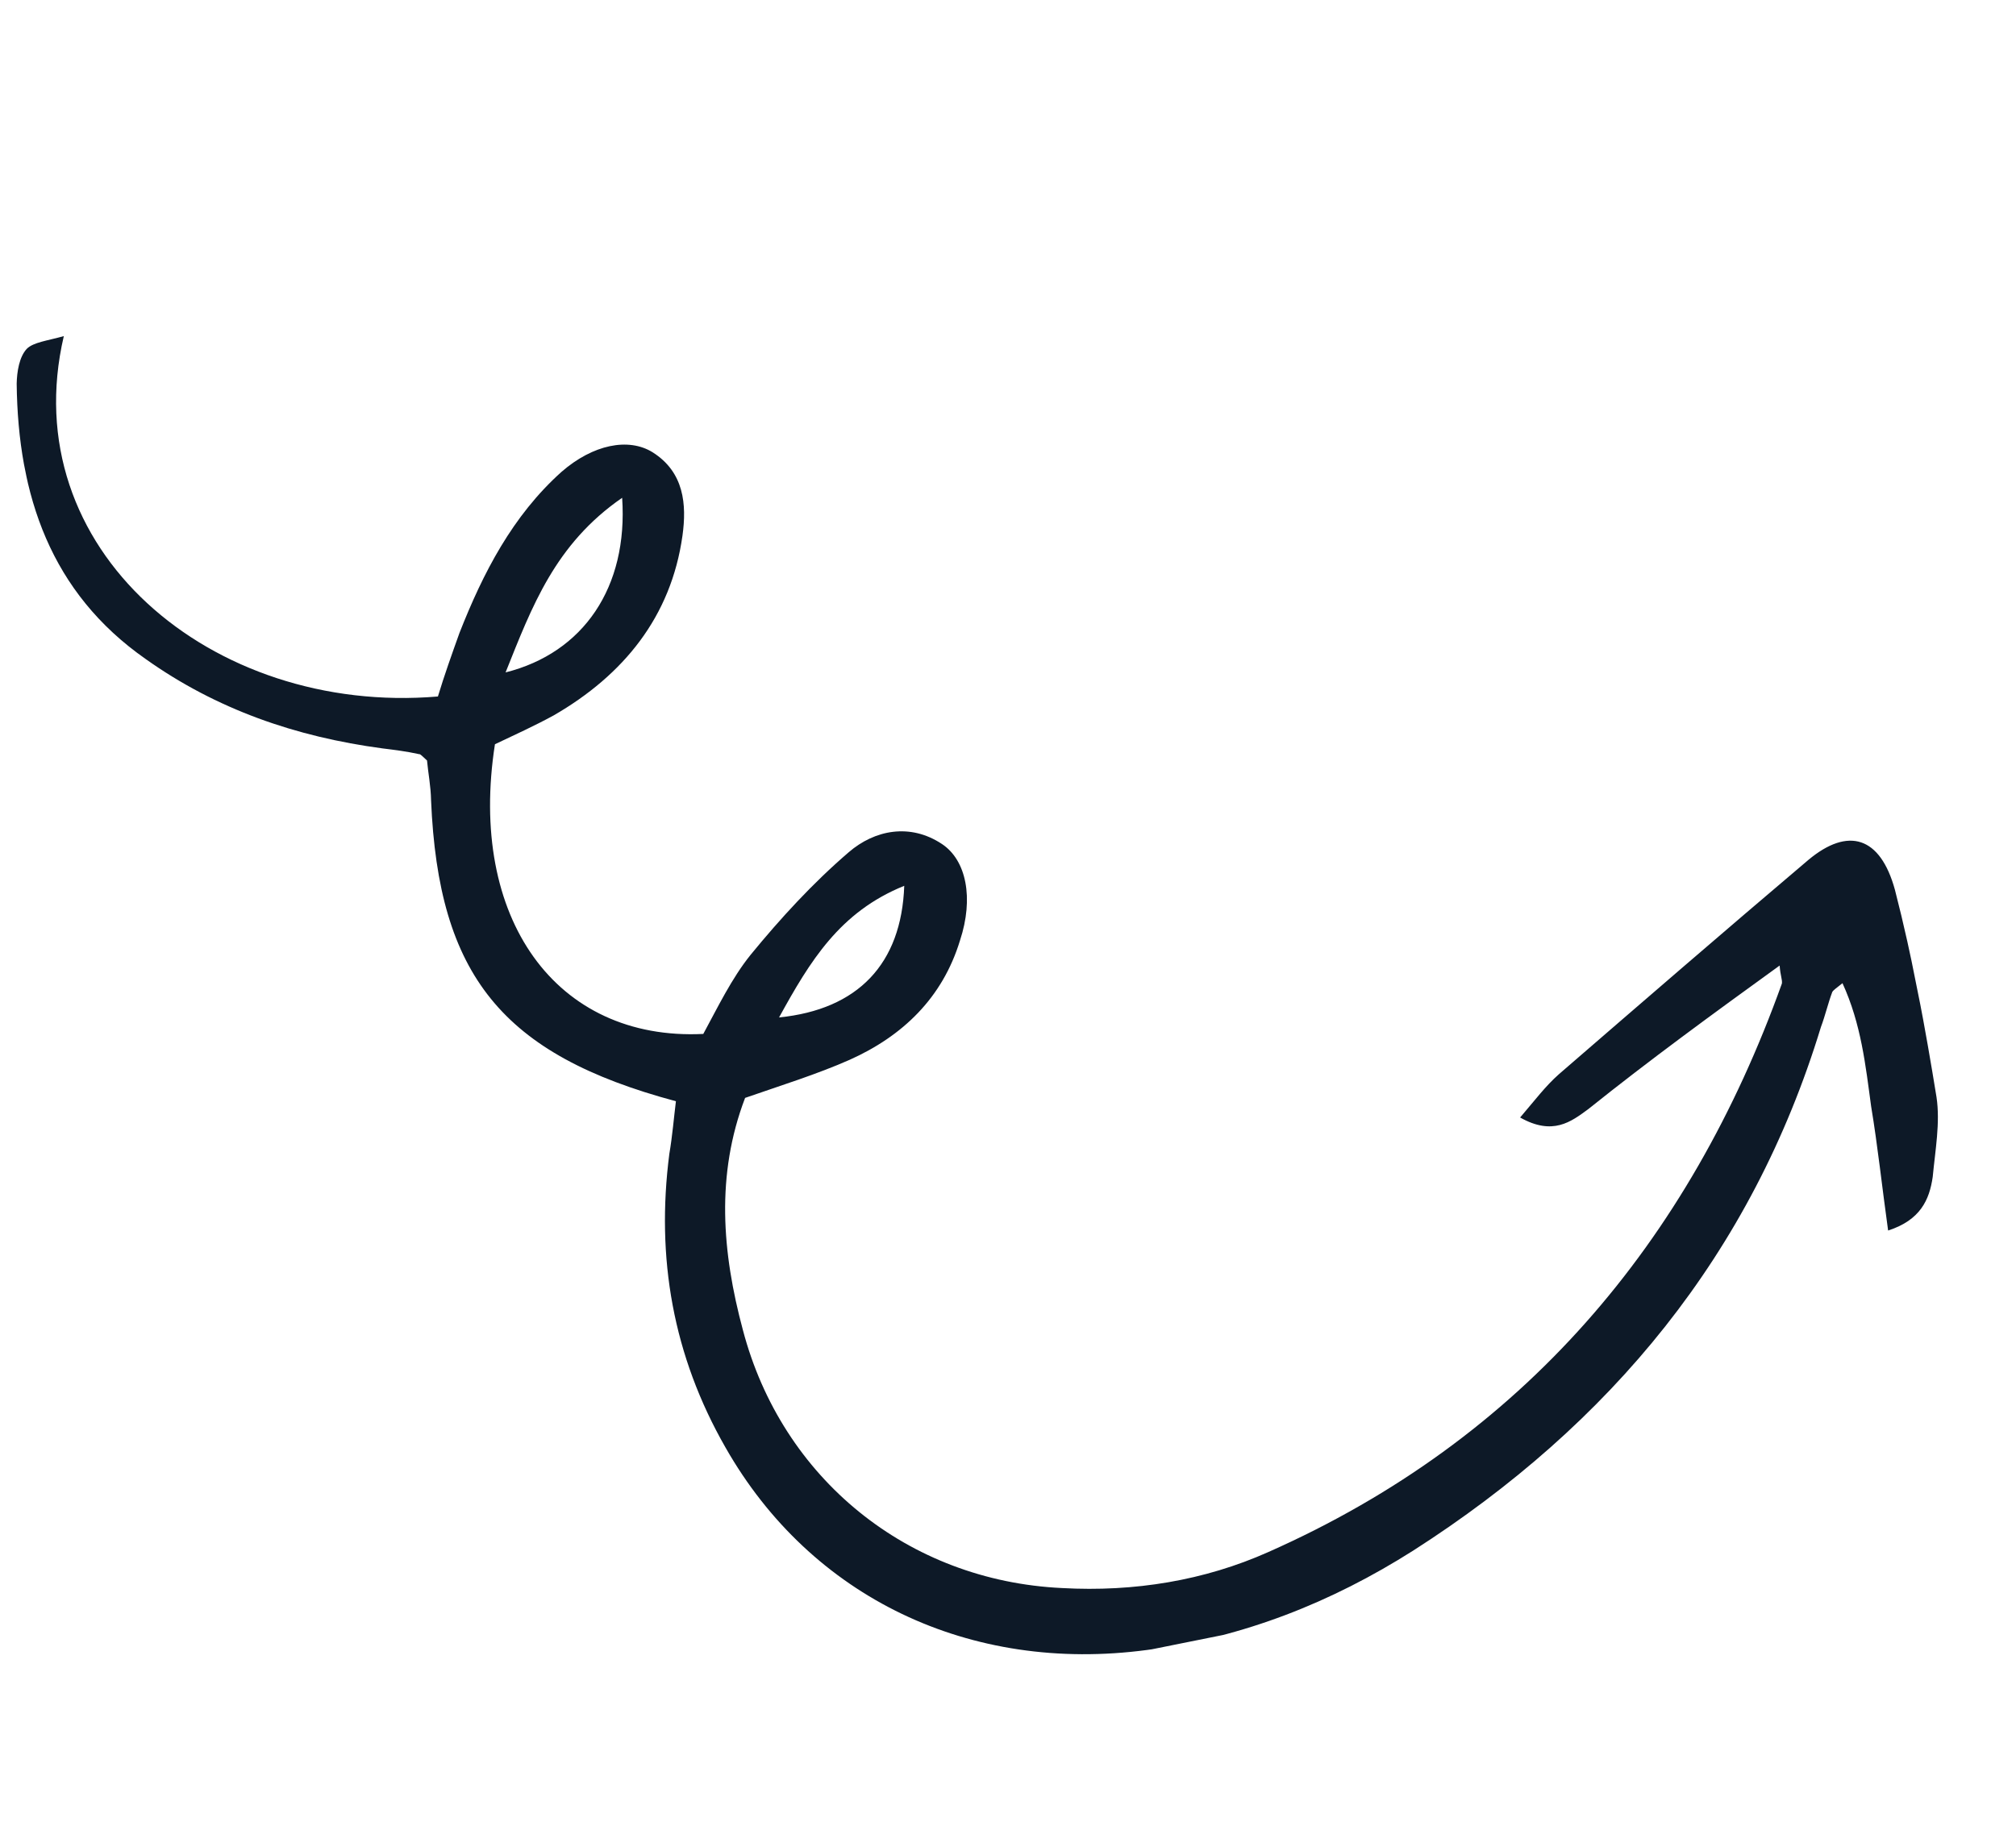 <svg width="330" height="299" viewBox="0 0 330 299" fill="none" xmlns="http://www.w3.org/2000/svg">
<g clip-path="url(#clip0_3_232)">
<path d="M291.309 158.093C291.433 159.79 291.765 160.37 291.682 161.033C276.46 203.493 249.248 235.651 207.64 254.113C197.144 258.801 185.653 260.674 173.871 260.021C148.607 258.84 127.987 242.084 121.597 217.739C118.194 205.069 117.156 192.356 121.967 179.763C127.817 177.729 133.707 175.902 139.059 173.537C147.77 169.638 154.283 163.379 157.145 153.976C159.426 147.058 158.181 140.847 154.198 138.2C148.971 134.726 143.163 135.89 138.932 139.538C133.041 144.595 127.732 150.397 122.878 156.323C119.767 160.177 117.486 164.941 115.121 169.291C90.977 170.47 76.58 150.314 81.017 121.859C84.17 120.366 87.53 118.831 90.641 117.131C102.049 110.537 109.848 101.006 111.714 87.711C112.419 82.616 112.003 77.316 106.817 74.048C102.876 71.608 97.068 72.772 91.924 77.249C83.877 84.461 79.065 93.825 75.208 103.642C73.963 107.122 72.719 110.602 71.682 114.04C34.553 117.176 2.317 89.828 10.446 55.034C7.791 55.782 5.468 56.032 4.389 57.11C3.145 58.436 2.771 60.88 2.73 62.826C2.939 81.089 8.292 97.029 23.849 107.908C35.424 116.14 48.41 120.643 62.598 122.537C64.589 122.784 66.58 123.031 68.613 123.484C68.82 123.443 69.111 123.815 69.899 124.519C70.065 126.424 70.522 128.701 70.563 131.061C71.769 159.677 82.141 172.672 110.642 180.311C110.31 182.961 110.061 186.026 109.564 188.925C107.366 205.948 110.147 221.972 118.777 237.04C132.759 261.586 158.772 274.03 187.77 270.156C203.534 268.073 217.929 262.387 231.328 253.887C263.643 233.196 286.749 205.307 298.071 168.15C298.776 166.286 299.233 164.257 299.938 162.393C300.104 162.144 300.477 161.854 301.597 160.983C304.668 167.69 305.373 174.439 306.286 181.147C307.365 187.607 308.071 194.357 309.067 201.479C314.336 199.777 315.829 196.463 316.368 192.694C316.783 188.303 317.612 183.83 316.99 179.648C315.163 168.385 313.088 156.957 310.183 145.695C307.777 136.917 302.508 135.389 296.037 140.778C282.389 152.343 268.782 164.115 255.176 175.888C252.978 177.836 251.277 180.115 248.829 182.974C254.181 185.993 257.168 183.672 259.989 181.599C270.028 173.557 280.191 166.136 291.309 158.093ZM101.84 81.507C102.836 96.166 95.494 106.898 82.759 110.097C87.072 99.326 90.847 89.094 101.84 81.507ZM148.017 145.038C147.562 157.835 140.427 165.295 127.525 166.589C132.586 157.392 137.439 149.312 148.017 145.038Z" fill="#0D1927"/>
</g>
<defs>
<clipPath id="clip0_3_232">
<rect width="246" height="287" fill="white" transform="matrix(0.197 0.98 0.98 -0.197 0.124 57.103)"/>
</clipPath>
</defs>
</svg>
